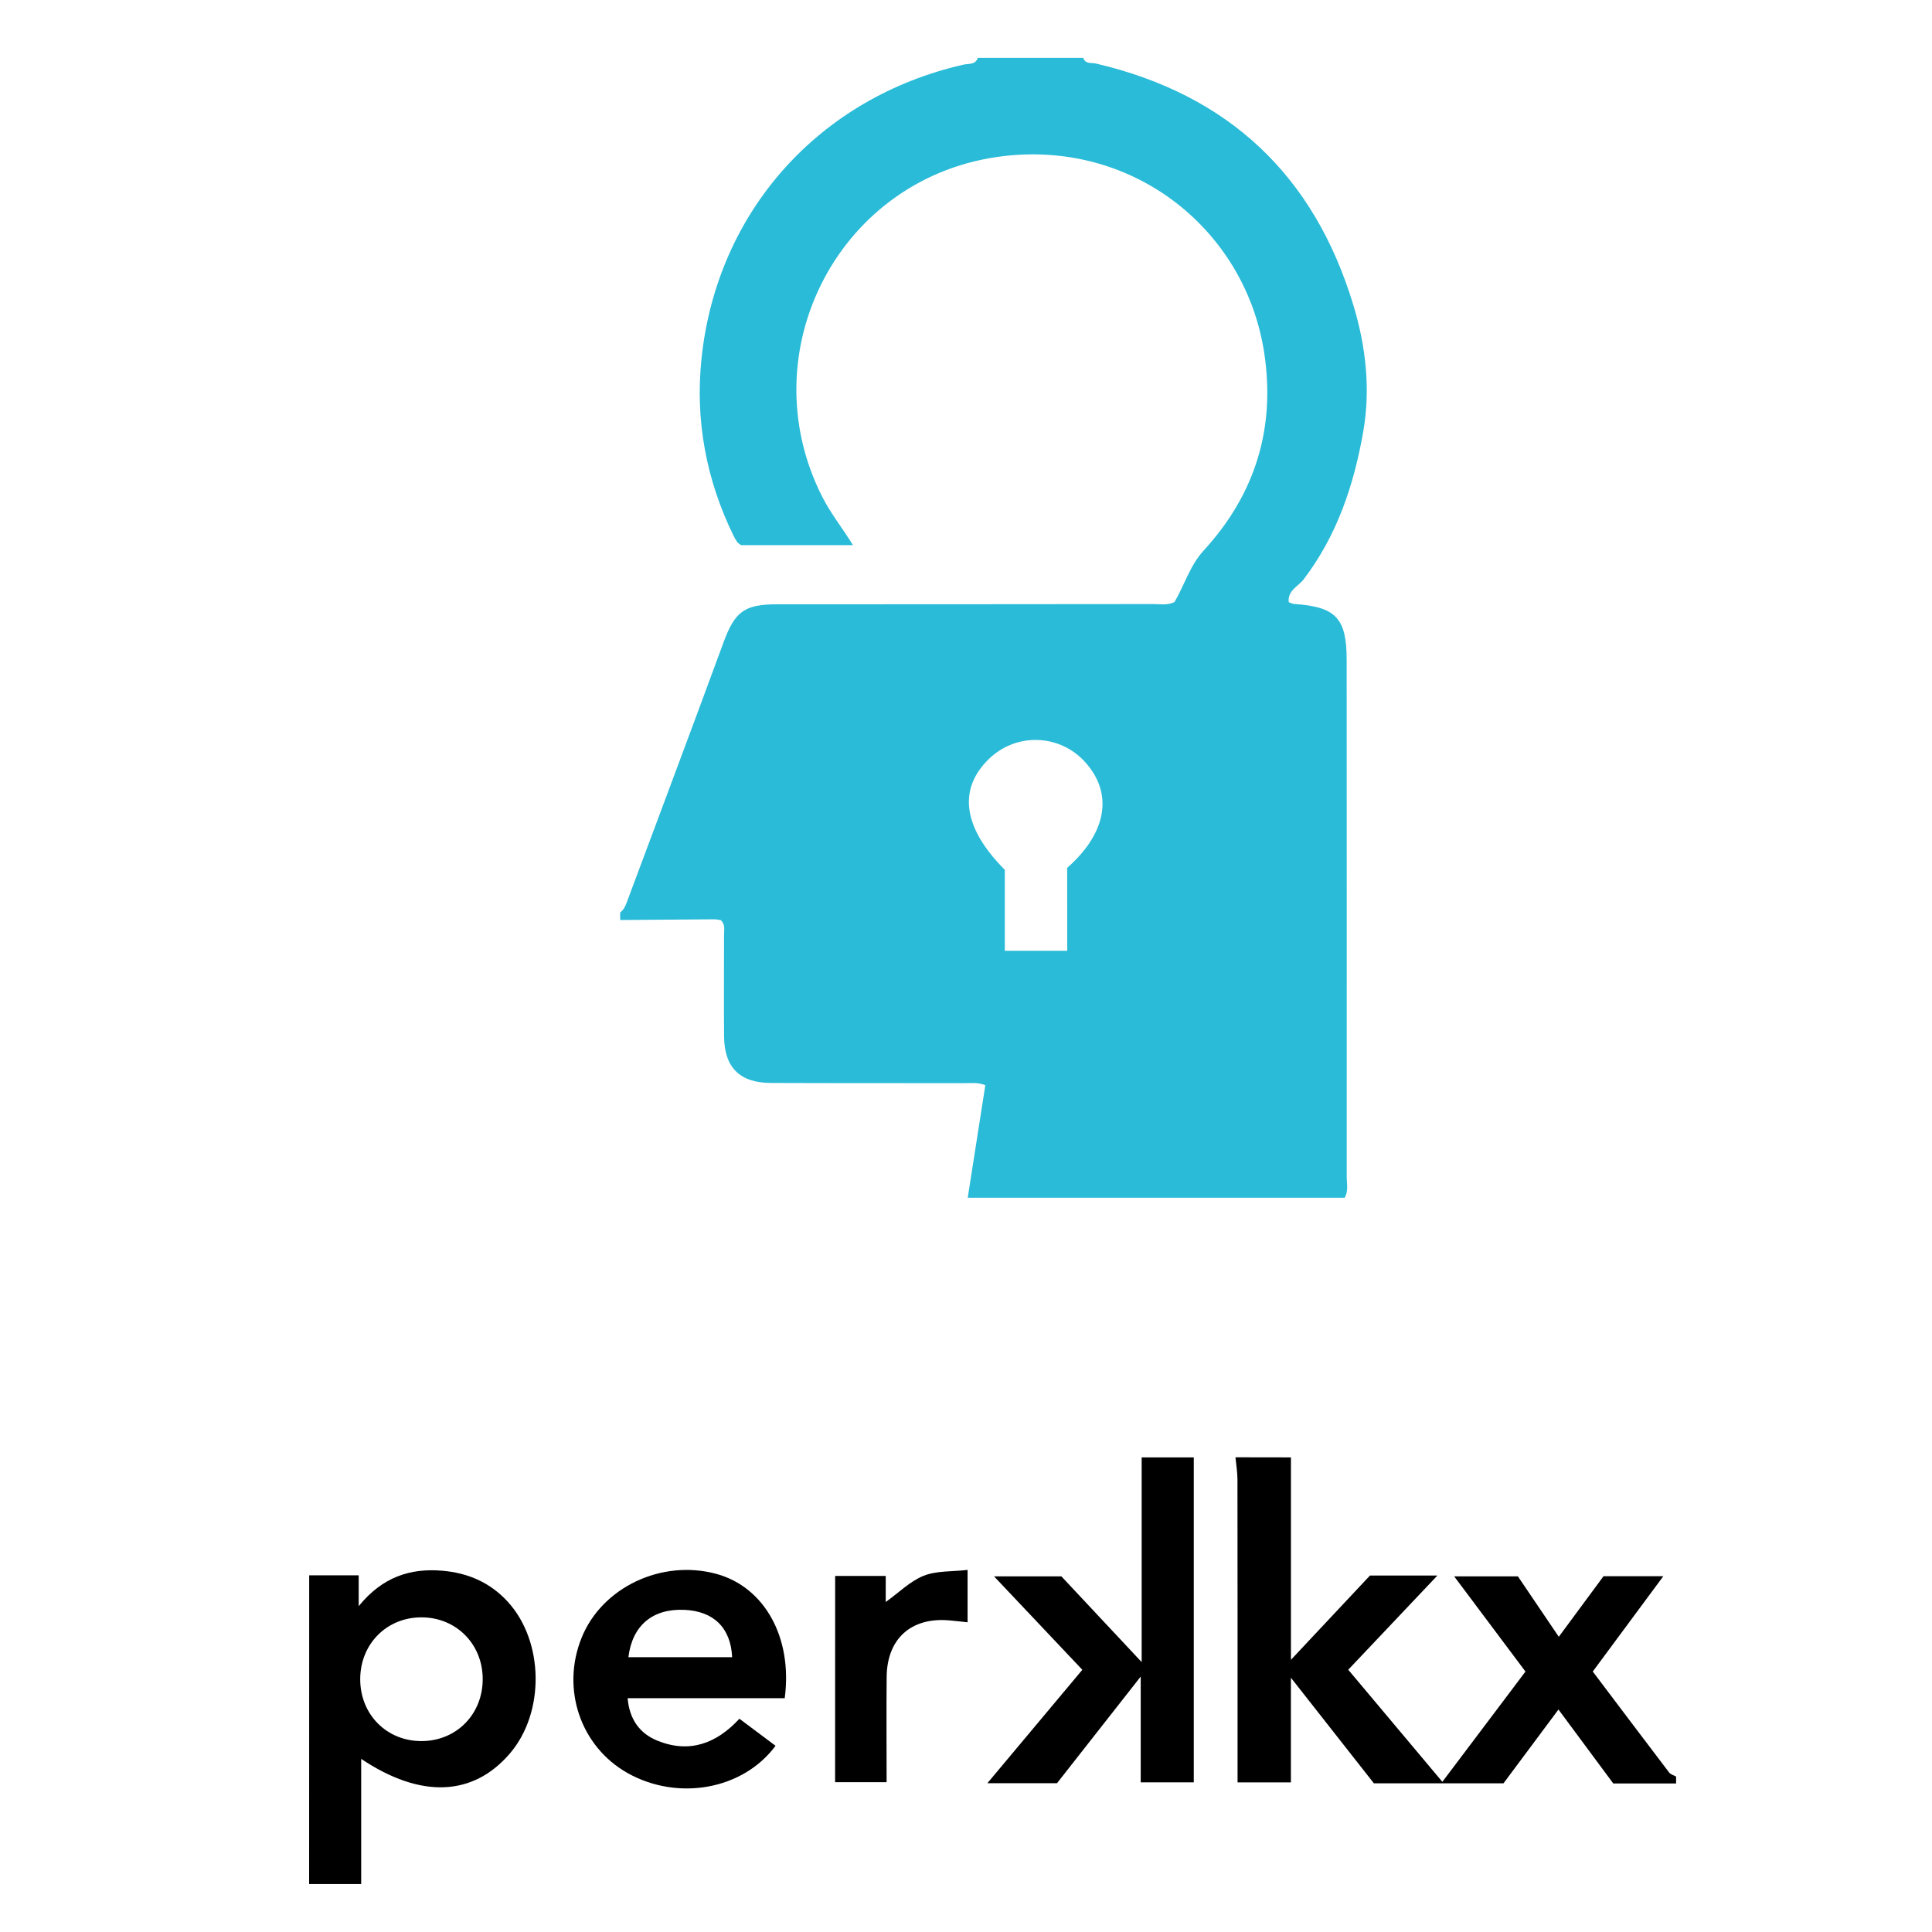 <?xml version="1.0" encoding="iso-8859-1"?>
<!-- Generator: Adobe Illustrator 18.0.0, SVG Export Plug-In . SVG Version: 6.00 Build 0)  -->
<svg version="1.1" id="Layer_1" xmlns="http://www.w3.org/2000/svg" xmlns:xlink="http://www.w3.org/1999/xlink" x="0px" y="0px"
	 viewBox="0 0 150 150" style="enable-background:new 0 0 150 150;" xml:space="preserve">
<g>
	<g>
		<path style="fill:#29BBD7;" d="M48.149,71.43c0-0.193,0-0.391,0-0.584c0.29-0.214,0.42-0.529,0.538-0.853
			c2.499-6.699,5.015-13.39,7.481-20.102c0.882-2.394,1.6-2.97,4.167-2.974c9.736-0.004,19.477-0.004,29.213-0.017
			c0.525,0,1.067,0.118,1.638-0.155c0.764-1.294,1.197-2.835,2.264-3.999c4.007-4.364,5.586-9.497,4.708-15.323
			C96.729,17.948,88.161,10.955,78,12.11C65.186,13.567,58.1,27.319,63.85,38.593c0.651,1.277,1.55,2.398,2.373,3.73
			c-3.054,0-5.906,0-8.695,0c-0.147-0.118-0.239-0.164-0.29-0.239c-0.109-0.16-0.206-0.332-0.294-0.504
			c-2.121-4.351-2.982-8.968-2.478-13.756c1.201-11.429,9.157-20.262,20.346-22.807c0.386-0.088,0.92,0.034,1.105-0.525
			c2.73,0,5.456,0,8.182,0c0.168,0.504,0.643,0.361,0.987,0.441c10.291,2.407,16.948,8.674,19.997,18.784
			c0.97,3.213,1.331,6.523,0.756,9.808c-0.722,4.12-2.029,8.06-4.641,11.475c-0.395,0.517-1.243,0.848-1.142,1.751
			c0.139,0.05,0.265,0.13,0.399,0.139c3.259,0.218,4.095,1.096,4.099,4.322c0.004,13.395,0.013,26.785,0.004,40.18
			c0,0.517,0.147,1.063-0.16,1.6c-9.719,0-19.435,0-29.263,0c0.466-2.986,0.92-5.88,1.365-8.741
			c-0.647-0.239-1.138-0.151-1.617-0.155c-5.015-0.008-10.034,0.004-15.05-0.017c-2.398-0.013-3.591-1.201-3.616-3.591
			c-0.025-2.629,0.004-5.259-0.004-7.892c0-0.378,0.118-0.785-0.239-1.151c-0.147-0.021-0.336-0.071-0.529-0.071
			C53.017,71.392,50.586,71.413,48.149,71.43z M82.856,67.381c3.096-2.73,3.583-5.784,1.399-8.207
			c-1.97-2.188-5.326-2.31-7.447-0.277c-2.453,2.348-2.062,5.36,1.205,8.636c0,2.025,0,4.15,0,6.288c1.668,0,3.234,0,4.847,0
			C82.856,71.602,82.856,69.511,82.856,67.381z"/>
	</g>
</g>
<g>
	<g>
		<path d="M100.228,113.151c0,5.133,0,10.265,0,15.717c2.188-2.331,4.162-4.44,6.137-6.544c1.651,0,3.255,0,5.234,0
			c-2.394,2.529-4.608,4.864-6.922,7.313c2.398,2.856,4.776,5.687,7.308,8.703c2.197-2.915,4.309-5.712,6.452-8.56
			c-1.836-2.453-3.625-4.843-5.536-7.392c1.73,0,3.259,0,4.948,0c0.983,1.453,2.029,2.999,3.175,4.692
			c1.226-1.663,2.361-3.196,3.474-4.704c1.516,0,2.965,0,4.641,0c-1.894,2.558-3.667,4.952-5.477,7.401
			c1.987,2.629,3.948,5.242,5.931,7.842c0.118,0.151,0.357,0.21,0.538,0.311c0,0.181,0,0.361,0,0.538c-1.567,0-3.133,0-4.877,0
			c-1.344-1.815-2.751-3.713-4.255-5.742c-1.466,1.966-2.873,3.852-4.267,5.729c-3.352,0-6.62,0-10.064,0
			c-2.02-2.575-4.112-5.234-6.443-8.199c0,2.915,0,5.469,0,8.127c-1.432,0-2.701,0-4.141,0c0-0.496,0-0.974,0-1.453
			c0-7.355,0.004-14.705-0.008-22.06c0-0.575-0.101-1.151-0.155-1.726C97.355,113.151,98.792,113.151,100.228,113.151z"/>
		<path d="M24.006,122.308c1.243,0,2.487,0,3.843,0c0,0.748,0,1.39,0,2.394c1.831-2.256,3.99-2.965,6.489-2.751
			c1.999,0.168,3.726,0.92,5.091,2.415c2.814,3.083,2.886,8.594,0.155,11.777c-2.852,3.327-6.914,3.516-11.542,0.416
			c0,3.318,0,6.519,0,9.719c-1.34,0-2.68,0-4.041,0C24.006,138.29,24.006,130.297,24.006,122.308z M37.477,130.347
			c-0.008-2.709-2.067-4.776-4.751-4.776c-2.688-0.004-4.738,2.046-4.759,4.763c-0.021,2.776,2.067,4.876,4.813,4.843
			C35.465,135.148,37.489,133.069,37.477,130.347z"/>
		<path d="M92.685,113.151c0,8.379,0,16.755,0,25.227c-1.394,0-2.705,0-4.12,0c0-2.638,0-5.208,0-8.211
			c-2.331,2.965-4.41,5.62-6.498,8.279c-1.71,0-3.411,0-5.406,0c2.52-3.007,4.906-5.859,7.371-8.804
			c-2.239-2.373-4.465-4.729-6.855-7.254c1.852,0,3.474,0,5.229,0c1.907,2.037,3.894,4.154,6.233,6.657c0-5.591,0-10.74,0-15.894
			C89.992,113.151,91.341,113.151,92.685,113.151z"/>
		<path d="M60.926,131.846c-4.07,0-8.085,0-12.197,0c0.143,1.684,0.97,2.76,2.327,3.306c2.453,0.987,4.553,0.239,6.351-1.71
			c0.974,0.731,1.89,1.415,2.806,2.1c-2.533,3.419-7.586,4.309-11.488,2.117c-3.65-2.054-5.175-6.519-3.574-10.492
			c1.575-3.927,6.225-6.128,10.475-4.969C59.343,123.215,61.552,127.121,60.926,131.846z M48.788,128.663c2.739,0,5.397,0,8.056,0
			c-0.109-2.293-1.449-3.579-3.713-3.675C50.674,124.882,49.094,126.189,48.788,128.663z"/>
		<path d="M64.841,122.354c1.348,0,2.583,0,3.927,0c0,0.71,0,1.357,0,2.025c1.029-0.735,1.894-1.617,2.944-2.037
			c1.008-0.399,2.205-0.315,3.411-0.454c0,1.562,0,2.755,0,4.066c-0.517-0.055-0.983-0.113-1.449-0.151
			c-2.944-0.244-4.809,1.432-4.834,4.398c-0.025,2.684-0.004,5.364-0.004,8.165c-1.348,0-2.617,0-3.999,0
			C64.841,133.094,64.841,127.793,64.841,122.354z"/>
	</g>
</g>
</svg>
